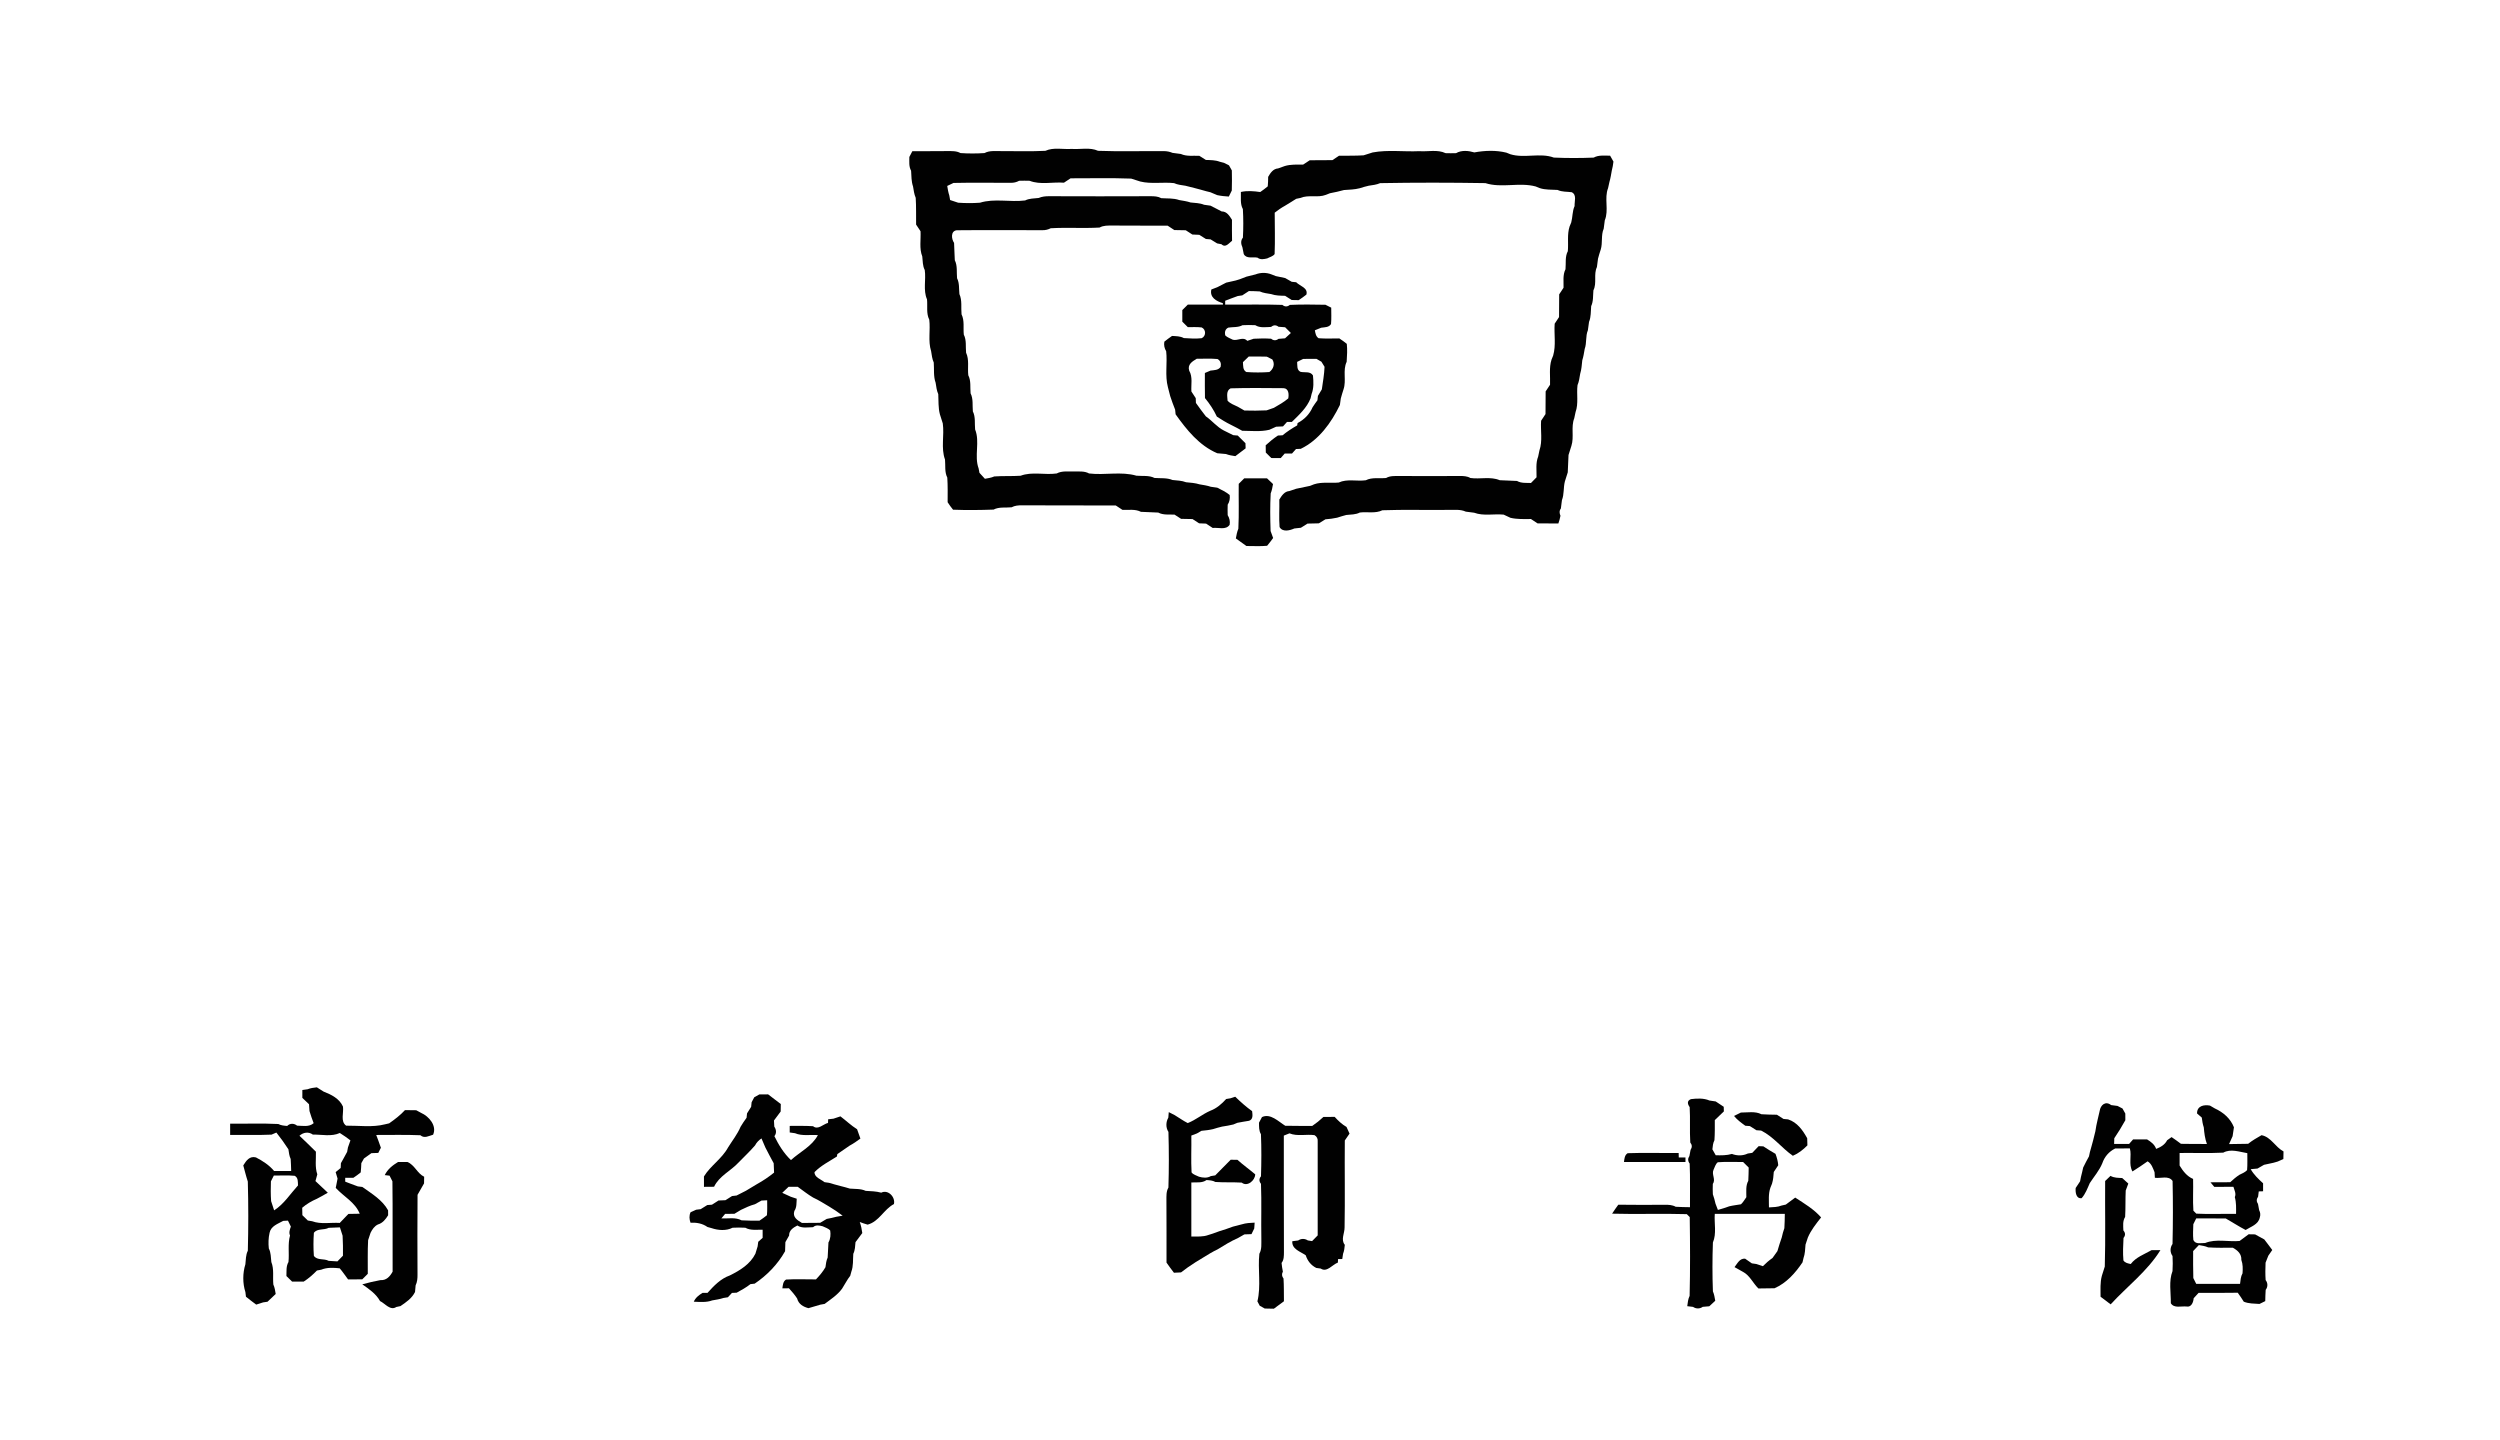 <?xml version="1.0" encoding="UTF-8" ?>
<!DOCTYPE svg PUBLIC "-//W3C//DTD SVG 1.1//EN" "http://www.w3.org/Graphics/SVG/1.1/DTD/svg11.dtd">
<svg width="1108pt" height="638pt" viewBox="0 0 1108 638" version="1.1" xmlns="http://www.w3.org/2000/svg">
<g id="#010101ff">
<path fill="#010101" opacity="1.00" d=" M 463.33 66.84 C 466.96 65.19 471.09 66.28 474.95 66.00 C 478.83 66.29 483.01 65.18 486.67 66.84 C 496.41 67.21 506.17 66.90 515.91 66.98 C 517.20 66.99 518.45 67.24 519.65 67.75 C 520.88 67.92 522.12 68.07 523.36 68.24 C 525.93 69.40 528.79 68.94 531.52 69.04 C 532.49 69.66 533.47 70.28 534.45 70.89 C 536.52 70.96 538.65 70.93 540.62 71.69 C 541.09 71.81 542.03 72.05 542.50 72.18 C 543.05 72.45 544.14 73.01 544.69 73.28 C 545.00 73.84 545.63 74.97 545.95 75.53 C 546.02 78.50 546.02 81.47 545.93 84.44 C 545.60 85.11 544.95 86.45 544.62 87.11 C 542.87 87.01 541.13 86.85 539.43 86.47 C 538.43 86.05 537.44 85.62 536.46 85.21 C 535.98 85.09 535.03 84.86 534.56 84.74 C 532.86 84.22 531.13 83.81 529.43 83.34 C 528.08 82.98 526.72 82.65 525.37 82.32 C 523.66 82.05 521.92 81.89 520.33 81.16 C 515.36 80.62 510.28 81.64 505.38 80.45 C 504.03 80.00 502.67 79.60 501.34 79.16 C 492.39 78.81 483.42 79.06 474.47 79.03 C 473.49 79.68 472.51 80.32 471.54 80.97 C 466.50 80.58 461.10 82.01 456.32 80.12 C 454.77 80.07 453.22 80.07 451.68 80.12 C 450.53 80.75 449.30 81.05 447.99 81.02 C 439.52 81.06 431.05 80.88 422.58 81.08 C 421.89 81.41 420.50 82.08 419.81 82.41 C 420.04 83.83 420.27 85.26 420.73 86.64 C 420.82 87.14 421.00 88.15 421.09 88.65 C 422.27 89.06 423.46 89.46 424.66 89.84 C 427.87 90.06 431.11 90.09 434.33 89.84 C 440.74 87.85 447.71 89.69 454.33 88.84 C 456.19 87.90 458.31 87.98 460.34 87.74 C 461.82 87.10 463.44 86.94 465.06 86.96 C 480.02 87.02 494.99 87.02 509.96 86.96 C 511.56 86.96 513.22 87.02 514.67 87.83 C 517.33 88.02 520.08 87.76 522.64 88.67 C 524.32 88.96 526.03 89.19 527.66 89.74 C 529.66 89.97 531.75 89.95 533.64 90.75 C 534.58 90.89 535.53 91.02 536.49 91.15 C 538.12 92.04 539.78 92.89 541.45 93.71 C 543.77 93.69 544.91 95.70 546.01 97.40 C 545.99 100.51 545.98 103.61 546.05 106.71 C 544.65 107.73 543.20 110.02 541.36 108.25 C 540.88 108.15 539.92 107.97 539.44 107.88 C 538.46 107.28 537.49 106.69 536.53 106.09 C 536.01 106.05 534.97 105.96 534.45 105.92 C 533.47 105.30 532.50 104.68 531.53 104.07 C 530.50 104.02 529.47 103.98 528.45 103.94 C 527.47 103.31 526.50 102.68 525.53 102.05 C 523.83 102.01 522.14 101.99 520.46 101.96 C 519.47 101.31 518.49 100.67 517.52 100.03 C 509.33 99.95 501.14 100.06 492.95 99.96 C 491.05 99.97 489.05 99.87 487.34 100.85 C 480.12 101.27 472.88 100.74 465.67 101.16 C 464.51 101.76 463.28 102.05 461.98 102.02 C 449.33 102.04 436.68 101.92 424.03 102.05 C 421.25 102.38 421.65 105.91 422.85 107.66 C 423.00 110.21 423.00 112.78 423.17 115.33 C 424.41 117.81 423.91 120.66 424.17 123.32 C 425.28 125.49 424.96 127.99 425.21 130.33 C 426.49 133.15 425.86 136.33 426.16 139.32 C 427.54 142.12 426.84 145.33 427.16 148.32 C 428.43 150.79 427.90 153.65 428.17 156.32 C 429.64 159.44 428.76 163.00 429.15 166.33 C 430.43 168.80 429.91 171.66 430.17 174.33 C 431.41 176.81 430.92 179.66 431.17 182.33 C 432.41 184.81 431.91 187.66 432.17 190.33 C 434.40 195.82 431.67 202.07 433.73 207.63 C 433.82 208.11 434.00 209.07 434.09 209.55 C 434.90 210.43 435.70 211.31 436.51 212.20 C 437.91 211.95 439.34 211.74 440.66 211.16 C 444.54 210.88 448.44 211.11 452.33 210.85 C 457.40 208.93 463.04 210.60 468.33 209.84 C 470.69 208.57 473.45 209.05 476.02 208.94 C 478.24 209.02 480.64 208.69 482.67 209.84 C 489.63 210.69 496.92 208.85 503.67 210.83 C 506.34 211.08 509.19 210.58 511.68 211.83 C 514.34 212.04 517.13 211.68 519.66 212.74 C 521.67 212.96 523.74 212.98 525.66 213.73 C 527.66 213.93 529.70 214.05 531.64 214.66 C 533.31 214.95 535.02 215.18 536.64 215.74 C 537.58 215.88 538.54 216.01 539.50 216.14 C 541.37 217.14 543.36 217.99 544.99 219.39 C 545.21 220.88 544.94 222.40 544.11 223.68 C 544.06 225.22 544.06 226.77 544.11 228.32 C 544.90 229.60 545.26 231.11 544.97 232.60 C 543.28 235.06 539.95 233.68 537.47 233.99 C 536.49 233.34 535.51 232.70 534.54 232.06 C 533.51 232.02 532.48 231.98 531.45 231.94 C 530.47 231.31 529.50 230.68 528.53 230.05 C 526.83 230.01 525.14 229.99 523.46 229.95 C 522.48 229.32 521.51 228.69 520.54 228.07 C 518.12 227.97 515.55 228.35 513.33 227.17 C 510.77 227.01 508.21 227.00 505.66 226.84 C 503.12 225.53 500.19 226.08 497.47 225.97 C 496.48 225.32 495.50 224.68 494.52 224.03 C 480.69 223.94 466.85 224.06 453.01 223.96 C 451.40 223.94 449.77 224.06 448.34 224.83 C 445.67 225.11 442.80 224.56 440.34 225.85 C 434.36 226.07 428.36 226.13 422.39 225.90 C 421.49 224.86 420.76 223.71 419.99 222.59 C 420.00 218.95 420.08 215.30 419.84 211.67 C 418.58 209.20 419.08 206.34 418.83 203.68 C 416.96 198.58 418.59 192.96 417.84 187.66 C 417.39 186.31 416.98 184.96 416.56 183.62 C 415.78 180.70 416.01 177.66 415.84 174.68 C 415.11 173.08 414.96 171.34 414.67 169.64 C 413.64 166.76 414.07 163.66 413.84 160.67 C 413.11 159.08 412.96 157.34 412.67 155.64 C 411.24 151.13 412.42 146.31 411.85 141.67 C 410.43 138.89 411.17 135.66 410.85 132.67 C 409.06 128.59 410.48 123.97 409.85 119.67 C 408.87 117.81 408.99 115.68 408.75 113.66 C 407.35 110.11 408.19 106.19 407.98 102.48 C 407.32 101.50 406.67 100.52 406.02 99.54 C 405.96 95.58 406.10 91.62 405.84 87.67 C 405.15 86.07 404.95 84.34 404.66 82.65 C 403.88 80.40 403.96 78.00 403.80 75.67 C 402.74 73.79 403.03 71.61 403.02 69.56 C 403.36 68.92 404.03 67.64 404.36 67.00 C 409.57 66.99 414.78 67.02 419.99 66.96 C 421.90 66.97 423.93 66.85 425.67 67.84 C 429.21 68.08 432.78 68.08 436.33 67.84 C 438.69 66.56 441.45 67.06 444.02 66.97 C 450.46 66.95 456.90 67.17 463.33 66.84 Z" />
<path fill="#010101" opacity="1.00" d=" M 608.38 67.56 C 615.17 66.30 622.16 67.33 629.04 67.00 C 632.89 67.30 637.07 66.15 640.68 67.88 C 642.22 67.93 643.77 67.93 645.32 67.88 C 647.79 66.46 650.80 66.78 653.43 67.55 C 658.07 66.70 663.02 66.52 667.62 67.65 C 668.06 67.83 668.95 68.18 669.39 68.36 C 675.65 70.28 682.52 67.58 688.67 69.84 C 694.55 70.10 700.45 70.09 706.33 69.85 C 708.55 68.60 711.16 69.04 713.60 68.99 C 713.97 69.64 714.71 70.96 715.08 71.61 C 714.90 72.97 714.72 74.32 714.34 75.64 C 714.04 77.32 713.79 79.01 713.30 80.64 C 713.09 81.55 712.89 82.46 712.70 83.37 C 710.90 87.96 713.14 93.10 711.24 97.65 C 711.06 98.89 710.91 100.12 710.76 101.36 C 709.49 104.29 710.38 107.60 709.44 110.62 C 708.98 111.94 708.60 113.28 708.24 114.63 C 708.08 115.87 707.92 117.12 707.75 118.36 C 706.20 121.62 707.83 125.44 706.20 128.67 C 705.98 131.01 706.24 133.48 705.21 135.67 C 704.99 138.01 705.19 140.44 704.26 142.65 C 704.07 143.88 703.91 145.12 703.75 146.36 C 702.65 149.00 703.31 151.97 702.34 154.64 C 702.03 156.32 701.81 158.03 701.27 159.66 C 701.05 161.66 700.94 163.70 700.34 165.64 C 700.03 167.34 699.86 169.08 699.16 170.67 C 698.66 174.64 699.68 178.80 698.29 182.64 C 698.08 183.55 697.89 184.46 697.71 185.37 C 696.17 189.29 697.73 193.63 696.44 197.62 C 695.99 198.96 695.58 200.31 695.17 201.66 C 695.02 204.22 694.97 206.79 694.83 209.35 C 694.39 210.69 693.99 212.05 693.55 213.39 C 692.85 216.11 693.28 219.02 692.25 221.66 C 692.07 222.89 691.92 224.12 691.78 225.36 C 691.00 226.37 691.13 227.51 691.60 228.59 C 691.38 229.75 691.07 230.89 690.67 232.00 C 687.60 232.00 684.53 232.01 681.46 231.97 C 680.48 231.32 679.49 230.67 678.52 230.03 C 675.48 230.04 672.40 230.20 669.43 229.49 C 668.41 229.03 667.41 228.56 666.42 228.08 C 662.08 227.65 657.51 228.79 653.35 227.24 C 652.10 227.07 650.87 226.92 649.64 226.76 C 647.21 225.64 644.49 226.03 641.92 225.98 C 632.17 226.12 622.41 225.79 612.67 226.15 C 609.57 227.68 605.98 226.74 602.68 227.15 C 600.81 228.12 598.67 228.02 596.65 228.24 C 595.29 228.61 593.94 229.00 592.62 229.44 C 590.91 229.83 589.16 230.02 587.43 230.16 C 586.45 230.75 585.48 231.34 584.52 231.94 C 582.83 231.98 581.15 232.02 579.48 232.06 C 578.50 232.67 577.53 233.29 576.56 233.90 C 575.58 234.00 574.61 234.11 573.65 234.22 C 571.62 235.12 568.45 235.96 567.11 233.60 C 566.78 229.54 567.09 225.46 566.99 221.40 C 568.06 219.69 569.22 217.80 571.46 217.63 C 572.45 217.28 573.45 216.95 574.46 216.62 C 576.50 216.20 578.54 215.77 580.59 215.34 C 581.03 215.16 581.93 214.82 582.38 214.64 C 585.92 213.48 589.68 214.20 593.33 213.86 C 597.07 212.12 601.36 213.42 605.33 212.85 C 608.11 211.43 611.33 212.16 614.32 211.85 C 616.06 210.83 618.10 210.98 620.04 210.96 C 629.02 211.03 638.00 211.01 646.98 210.96 C 648.57 210.96 650.24 211.00 651.67 211.85 C 655.97 212.47 660.58 211.09 664.67 212.83 C 667.22 212.99 669.78 213.00 672.34 213.16 C 674.23 214.24 676.44 213.97 678.53 214.06 C 679.34 213.21 680.16 212.37 681.00 211.54 C 681.06 208.48 680.54 205.28 681.71 202.36 C 681.89 201.45 682.08 200.53 682.28 199.62 C 683.74 195.40 682.70 190.84 683.02 186.47 C 683.66 185.49 684.31 184.50 684.97 183.52 C 685.00 180.17 684.99 176.81 685.03 173.46 C 685.67 172.48 686.32 171.50 686.98 170.52 C 687.13 166.81 686.48 162.97 687.64 159.37 C 687.82 158.93 688.17 158.05 688.35 157.61 C 689.69 153.02 688.70 148.16 689.03 143.46 C 689.67 142.48 690.31 141.50 690.97 140.53 C 691.00 137.17 690.99 133.81 691.03 130.46 C 691.66 129.48 692.31 128.51 692.96 127.53 C 693.05 124.79 692.54 121.87 693.83 119.32 C 694.09 116.66 693.55 113.79 694.86 111.33 C 695.20 107.69 694.49 103.92 695.64 100.38 C 695.82 99.94 696.18 99.05 696.37 98.60 C 697.02 96.21 696.82 93.62 697.86 91.33 C 697.74 89.26 698.95 86.36 696.59 85.19 C 694.48 84.90 692.28 85.12 690.32 84.18 C 687.66 83.99 684.93 84.22 682.38 83.36 C 681.94 83.18 681.05 82.82 680.61 82.64 C 673.35 80.68 665.47 83.47 658.33 81.16 C 642.78 80.91 627.22 80.88 611.67 81.17 C 610.07 81.87 608.32 82.06 606.62 82.31 C 605.26 82.62 603.92 83.00 602.61 83.43 C 600.34 84.02 597.98 84.07 595.66 84.22 C 593.59 84.76 591.52 85.29 589.41 85.65 C 588.96 85.82 588.07 86.18 587.62 86.36 C 584.00 87.76 579.96 86.20 576.38 87.72 C 575.90 87.82 574.94 88.02 574.46 88.12 C 572.79 89.16 571.14 90.24 569.44 91.23 C 567.85 92.10 566.37 93.15 564.95 94.26 C 564.96 100.38 565.16 106.51 564.91 112.62 C 564.10 113.67 562.72 113.93 561.62 114.53 C 560.17 114.86 558.63 115.22 557.34 114.20 C 555.30 113.75 552.40 114.86 551.23 112.59 C 551.00 111.61 550.80 110.62 550.64 109.63 C 550.00 108.22 549.77 106.61 550.86 105.33 C 551.08 101.12 551.09 96.89 550.84 92.67 C 549.56 90.34 550.06 87.61 549.96 85.08 C 552.80 84.44 555.68 84.70 558.53 85.11 C 559.66 84.29 560.83 83.52 561.87 82.59 C 562.04 81.19 562.01 79.78 562.05 78.38 C 563.05 76.64 564.25 74.80 566.47 74.64 C 567.45 74.29 568.44 73.94 569.44 73.58 C 572.06 72.79 574.82 72.96 577.53 72.96 C 578.50 72.31 579.48 71.67 580.47 71.03 C 583.82 70.99 587.17 71.00 590.52 70.97 C 591.50 70.32 592.48 69.67 593.46 69.02 C 597.09 68.99 600.71 69.07 604.34 68.84 C 605.67 68.40 607.03 68.00 608.38 67.56 Z" />
<path fill="#010101" opacity="1.00" d=" M 556.40 121.63 C 558.72 120.73 561.29 120.71 563.62 121.65 C 564.06 121.82 564.96 122.18 565.40 122.36 C 566.78 122.68 568.18 122.95 569.59 123.23 C 570.55 123.77 571.52 124.33 572.49 124.89 C 572.98 124.94 573.97 125.04 574.46 125.09 C 576.11 126.78 579.85 127.57 578.99 130.57 C 577.91 131.47 576.73 132.23 575.58 133.02 C 574.54 133.00 573.50 132.98 572.48 132.96 C 571.50 132.33 570.52 131.72 569.55 131.10 C 567.46 131.05 565.34 131.04 563.36 130.34 C 561.65 130.03 559.91 129.89 558.32 129.16 C 556.71 129.06 555.10 129.02 553.50 129.00 C 552.52 129.64 551.54 130.27 550.57 130.91 C 550.07 130.98 549.07 131.13 548.57 131.20 C 547.56 131.59 546.54 131.96 545.53 132.32 C 544.90 132.57 543.63 133.05 543.00 133.29 C 543.00 133.71 543.00 134.57 543.00 135.00 C 551.44 135.08 559.89 134.83 568.34 135.13 C 569.44 136.03 570.54 136.03 571.66 135.13 C 576.91 134.88 582.18 134.98 587.44 135.07 C 588.08 135.39 589.36 136.03 590.00 136.35 C 590.00 138.77 590.14 141.20 589.91 143.62 C 588.95 145.17 587.09 145.00 585.54 145.25 C 584.84 145.53 583.45 146.10 582.75 146.38 C 582.99 147.67 583.17 149.11 584.40 149.90 C 587.45 150.16 590.52 149.98 593.59 149.99 C 594.71 150.76 595.86 151.50 596.90 152.39 C 597.19 155.03 597.01 157.70 596.84 160.35 C 595.00 164.19 596.82 168.63 595.43 172.62 C 594.99 173.94 594.60 175.28 594.24 176.62 C 594.10 177.58 593.97 178.53 593.84 179.49 C 590.04 187.34 584.54 195.05 576.49 198.92 C 575.96 198.94 574.91 198.99 574.38 199.01 C 573.94 199.51 573.06 200.51 572.62 201.00 C 571.53 201.00 570.46 201.00 569.39 201.00 C 568.95 201.50 568.07 202.50 567.63 203.01 C 566.22 203.00 564.83 203.00 563.44 203.00 C 562.62 202.18 561.81 201.37 561.00 200.56 C 560.98 199.49 560.97 198.41 560.96 197.34 C 562.66 195.77 564.45 194.30 566.39 193.02 C 566.90 192.99 567.92 192.94 568.43 192.92 C 570.44 191.26 572.64 189.83 574.91 188.54 C 574.96 188.28 575.05 187.76 575.09 187.50 C 578.02 185.98 580.41 183.55 581.73 180.51 C 582.41 179.45 583.13 178.43 583.89 177.41 C 583.94 176.93 584.04 175.95 584.10 175.46 C 584.68 174.50 585.26 173.54 585.84 172.57 C 586.31 169.24 586.91 165.93 587.04 162.57 C 586.69 162.01 586.01 160.88 585.66 160.32 C 585.11 160.00 584.01 159.36 583.46 159.04 C 581.49 159.02 579.53 159.03 577.58 159.07 C 576.91 159.40 575.56 160.06 574.89 160.39 C 575.05 161.97 574.62 163.98 576.40 164.80 C 578.27 165.23 580.71 164.44 581.90 166.39 C 582.17 169.13 582.32 172.01 581.30 174.62 C 581.19 175.10 580.96 176.04 580.85 176.52 C 579.17 180.79 575.74 183.86 572.55 187.00 C 572.02 187.00 570.94 187.00 570.40 187.00 C 569.96 187.49 569.07 188.48 568.63 188.98 C 567.60 189.02 566.59 189.07 565.58 189.12 C 564.57 189.57 563.57 190.03 562.57 190.48 C 558.63 191.42 554.55 190.95 550.55 190.92 C 548.90 189.99 547.22 189.12 545.54 188.28 C 543.37 187.22 541.34 185.95 539.32 184.65 C 537.94 181.68 536.12 178.94 534.04 176.42 C 533.97 172.72 533.99 169.01 534.00 165.31 C 534.63 165.04 535.89 164.51 536.51 164.24 C 538.12 164.02 539.97 164.13 540.99 162.58 C 541.30 161.16 540.94 159.82 539.59 159.12 C 536.53 158.82 533.47 159.04 530.41 159.00 C 528.36 160.20 526.19 161.56 527.06 164.30 C 528.69 167.09 527.82 170.45 528.03 173.52 C 528.67 174.49 529.30 175.47 529.95 176.45 C 529.97 176.98 530.01 178.05 530.03 178.58 C 531.42 180.62 532.94 182.56 534.43 184.53 C 537.23 186.44 539.32 189.25 542.39 190.79 C 543.79 191.44 545.18 192.13 546.56 192.86 C 547.06 192.90 548.07 192.99 548.58 193.04 C 549.70 194.18 550.84 195.31 551.99 196.43 C 552.01 197.00 552.05 198.14 552.06 198.71 C 550.55 199.87 549.01 201.01 547.50 202.17 C 546.09 201.95 544.67 201.74 543.34 201.22 C 542.05 201.08 540.77 200.98 539.49 200.88 C 531.46 197.45 525.96 190.54 521.03 183.63 C 520.98 183.12 520.87 182.09 520.82 181.57 C 520.42 180.56 520.03 179.55 519.66 178.53 C 519.30 177.54 518.96 176.54 518.63 175.54 C 518.27 174.23 517.95 172.91 517.62 171.61 C 516.24 166.41 517.44 160.96 516.85 155.67 C 516.07 154.39 515.75 152.89 516.04 151.42 C 517.11 150.51 518.29 149.72 519.44 148.89 C 521.21 149.00 523.05 148.95 524.67 149.84 C 527.29 150.01 529.95 150.19 532.58 149.89 C 534.59 148.98 534.59 146.02 532.58 145.12 C 530.54 144.88 528.48 144.99 526.44 144.99 C 525.62 144.18 524.81 143.37 524.00 142.56 C 523.99 140.85 523.99 139.14 524.00 137.43 C 524.81 136.62 525.62 135.81 526.44 135.00 C 531.63 135.00 536.82 135.00 542.02 135.00 L 541.96 134.36 C 539.09 133.50 536.04 131.82 536.87 128.30 C 537.51 128.06 538.81 127.56 539.46 127.31 C 540.78 126.62 542.12 125.94 543.46 125.26 C 544.83 124.96 546.22 124.66 547.60 124.33 C 548.06 124.19 548.98 123.91 549.44 123.77 C 550.44 123.37 551.44 122.99 552.45 122.61 C 553.75 122.26 555.07 121.96 556.40 121.63 M 550.68 144.13 C 548.75 145.19 546.50 144.87 544.42 145.19 C 542.98 145.82 542.72 147.20 543.00 148.61 C 543.91 149.58 545.25 149.94 546.40 150.57 C 548.60 151.16 550.94 149.03 552.80 151.07 C 553.74 150.75 554.68 150.44 555.63 150.13 C 558.20 149.99 560.77 149.94 563.35 150.12 C 564.43 151.00 565.52 151.02 566.64 150.18 C 567.59 150.09 568.55 150.01 569.53 149.94 C 570.38 149.15 571.25 148.36 572.12 147.58 C 571.26 146.74 570.41 145.89 569.57 145.04 C 568.58 144.97 567.61 144.90 566.64 144.82 C 565.53 143.96 564.43 143.99 563.35 144.89 C 561.00 144.96 558.44 145.45 556.33 144.12 C 554.44 144.03 552.55 144.03 550.68 144.13 M 553.46 158.00 C 552.60 158.84 551.74 159.67 550.87 160.51 C 551.01 162.09 550.73 163.98 552.39 164.88 C 555.77 165.14 559.19 165.13 562.58 164.89 C 564.42 163.50 565.16 161.30 563.89 159.30 C 563.27 158.99 562.05 158.38 561.44 158.07 C 558.77 158.00 556.12 157.99 553.46 158.00 M 545.41 172.11 C 543.31 173.18 543.97 175.68 544.06 177.59 C 545.27 178.92 547.02 179.49 548.60 180.27 C 549.57 180.81 550.55 181.37 551.52 181.94 C 554.80 182.04 558.09 182.03 561.37 181.87 C 562.43 181.47 563.50 181.10 564.58 180.75 C 566.77 179.48 569.02 178.24 570.95 176.58 C 571.30 174.85 571.20 172.21 568.94 172.04 C 561.10 172.00 553.24 171.86 545.41 172.11 Z" />
<path fill="#010101" opacity="1.00" d=" M 551.44 212.00 C 554.80 212.00 558.17 212.00 561.54 212.00 C 562.41 212.85 563.30 213.69 564.20 214.53 C 563.95 215.93 563.72 217.35 563.17 218.68 C 562.87 224.23 562.94 229.80 563.13 235.36 C 563.49 236.39 563.87 237.41 564.25 238.44 C 563.37 239.60 562.56 240.81 561.58 241.89 C 558.53 242.19 555.46 241.97 552.41 241.99 C 550.83 240.89 549.27 239.77 547.73 238.63 C 548.00 237.17 548.25 235.70 548.84 234.33 C 549.18 227.70 548.91 221.07 549.00 214.44 C 549.81 213.62 550.62 212.81 551.44 212.00 Z" />
<path fill="#010101" opacity="1.00" d=" M 136.35 482.75 C 137.65 482.23 139.04 482.06 140.43 481.90 C 141.40 482.53 142.39 483.16 143.39 483.78 C 146.84 485.14 150.40 486.84 152.00 490.43 C 152.41 493.20 150.78 496.96 153.40 498.89 C 159.11 498.83 165.04 499.73 170.62 498.30 C 171.08 498.19 172.01 497.98 172.47 497.87 C 174.97 496.11 177.42 494.26 179.49 492.00 C 181.15 492.00 182.81 492.02 184.47 492.06 C 185.01 492.35 186.09 492.93 186.63 493.23 C 190.13 494.75 193.72 498.96 191.95 502.90 C 190.11 503.42 188.06 504.70 186.33 503.14 C 179.81 502.86 173.27 503.04 166.74 503.02 C 166.97 503.64 167.45 504.89 167.68 505.51 C 168.04 506.56 168.41 507.62 168.81 508.68 C 168.52 509.25 167.94 510.40 167.65 510.97 C 166.63 511.00 165.62 511.04 164.61 511.08 C 163.52 511.87 162.43 512.67 161.31 513.44 C 161.02 513.95 160.43 514.99 160.14 515.51 C 160.06 516.87 160.05 518.25 159.87 519.61 C 158.85 520.50 157.71 521.23 156.60 522.01 C 155.40 522.00 154.20 522.00 153.00 522.01 C 153.00 522.43 153.00 523.29 153.00 523.71 C 153.63 523.95 154.90 524.44 155.53 524.68 C 156.55 525.04 157.56 525.42 158.58 525.81 C 159.08 525.87 160.10 526.00 160.60 526.06 C 164.77 529.06 169.44 531.77 172.00 536.42 C 172.00 536.96 172.01 538.06 172.02 538.60 C 170.93 540.39 169.59 542.08 167.49 542.69 C 165.92 543.44 164.97 544.88 164.22 546.40 C 163.87 547.48 163.52 548.56 163.15 549.64 C 162.88 554.61 163.04 559.58 163.00 564.56 C 162.18 565.36 161.37 566.18 160.56 567.00 C 158.46 567.00 156.37 567.01 154.27 567.04 C 153.02 565.40 151.91 563.67 150.56 562.12 C 147.83 561.82 144.95 561.67 142.36 562.73 C 141.89 562.82 140.95 563.00 140.47 563.09 C 138.69 564.92 136.76 566.62 134.60 568.01 C 132.88 568.00 131.16 567.99 129.45 568.00 C 128.62 567.17 127.78 566.35 126.94 565.54 C 127.03 563.45 126.74 561.22 127.85 559.33 C 128.26 555.42 127.47 551.40 128.54 547.57 C 127.92 546.22 128.48 544.90 128.91 543.62 C 128.59 542.96 127.95 541.64 127.62 540.98 C 127.10 541.01 126.05 541.06 125.53 541.09 C 123.14 542.43 120.08 543.34 119.47 546.40 C 118.96 548.67 118.89 551.01 119.14 553.33 C 120.12 555.18 120.01 557.31 120.26 559.34 C 121.54 562.51 120.81 566.00 121.15 569.32 C 121.77 570.63 121.95 572.07 122.19 573.49 C 120.95 574.61 119.75 575.76 118.56 576.93 C 118.07 577.00 117.09 577.15 116.61 577.22 C 115.59 577.56 114.57 577.88 113.55 578.20 C 112.01 577.06 110.49 575.91 109.01 574.71 C 108.95 574.20 108.82 573.17 108.76 572.65 C 107.50 568.74 107.54 564.25 108.75 560.34 C 108.99 558.31 108.89 556.19 109.84 554.32 C 110.10 544.11 110.11 533.88 109.83 523.67 C 109.38 522.32 109.01 520.94 108.64 519.58 C 108.35 518.56 108.07 517.54 107.82 516.52 C 109.11 514.41 110.60 512.23 113.43 512.96 C 116.42 514.53 119.31 516.35 121.48 518.99 C 124.00 519.00 126.52 519.00 129.05 519.00 C 129.00 517.21 128.95 515.43 128.83 513.67 C 128.20 512.31 128.03 510.82 127.82 509.37 C 126.18 506.81 124.38 504.34 122.49 501.95 C 121.96 502.18 120.88 502.64 120.34 502.87 C 114.23 503.15 108.11 502.93 102.00 503.00 C 102.00 501.33 102.00 499.66 102.00 498.00 C 109.11 498.09 116.23 497.80 123.34 498.16 C 124.56 498.80 125.93 498.91 127.28 499.02 C 128.55 497.75 130.31 497.81 131.66 498.88 C 134.14 498.93 136.95 499.60 139.01 497.79 C 138.31 496.02 137.72 494.22 137.16 492.40 C 137.09 491.39 137.03 490.39 136.96 489.40 C 135.97 488.46 134.98 487.52 134.00 486.59 C 134.00 485.42 134.00 484.25 134.00 483.09 C 134.59 483.01 135.76 482.84 136.35 482.75 M 132.72 503.37 C 135.19 505.68 137.59 508.06 140.01 510.43 C 140.11 513.77 139.52 517.24 140.63 520.47 C 140.34 521.46 140.07 522.45 139.81 523.45 C 141.64 525.16 143.45 526.89 145.28 528.61 C 143.70 529.55 142.10 530.45 140.46 531.29 C 138.11 532.31 135.88 533.59 133.94 535.28 C 133.96 536.37 133.99 537.46 134.01 538.57 C 134.82 539.35 135.62 540.13 136.43 540.93 C 136.91 541.01 137.88 541.18 138.37 541.26 C 142.26 542.71 146.52 541.74 150.58 542.00 C 151.85 540.66 153.13 539.34 154.41 538.01 C 156.08 537.98 157.75 537.95 159.43 537.92 C 157.40 532.82 152.34 530.35 148.80 526.48 C 149.07 525.09 149.33 523.72 149.61 522.35 C 149.32 521.39 149.03 520.43 148.76 519.48 C 149.32 519.02 150.43 518.11 150.99 517.65 C 151.01 517.12 151.06 516.05 151.09 515.51 C 151.38 514.99 151.97 513.95 152.26 513.43 C 152.79 512.45 153.32 511.48 153.85 510.51 C 153.94 510.02 154.12 509.05 154.21 508.56 C 154.60 507.52 154.97 506.47 155.31 505.42 C 153.79 504.25 152.24 503.15 150.61 502.14 C 146.90 503.86 142.61 502.78 138.66 502.85 C 136.76 501.47 134.39 501.84 132.72 503.37 M 121.36 521.01 C 121.04 521.65 120.40 522.93 120.07 523.57 C 119.97 526.49 119.95 529.42 120.16 532.34 C 120.61 533.70 121.06 535.06 121.50 536.43 C 125.89 533.62 128.63 529.15 132.07 525.39 C 131.98 523.82 132.24 521.98 130.60 521.11 C 127.52 520.83 124.43 521.03 121.36 521.01 M 145.68 544.17 C 143.59 545.31 140.66 544.31 139.11 546.39 C 138.87 549.78 138.86 553.20 139.11 556.60 C 140.62 558.72 143.59 557.67 145.67 558.81 C 146.96 558.90 148.25 558.97 149.54 559.05 C 150.35 558.20 151.17 557.36 152.00 556.53 C 152.02 553.57 152.03 550.61 151.84 547.66 C 151.45 546.42 151.05 545.19 150.65 543.97 C 148.99 544.00 147.33 544.06 145.68 544.17 Z" />
<path fill="#010101" opacity="1.00" d=" M 336.54 485.05 C 337.83 485.03 339.13 485.02 340.43 485.02 C 342.27 486.48 344.19 487.85 346.05 489.30 C 346.02 490.39 346.01 491.50 346.00 492.61 C 345.03 493.96 344.04 495.30 343.02 496.61 C 343.06 497.51 343.11 498.41 343.17 499.33 C 344.05 500.61 344.27 502.26 343.21 503.54 C 345.10 507.42 347.39 511.16 350.55 514.15 C 354.55 510.49 359.89 508.03 362.49 503.08 C 359.12 502.81 355.55 503.60 352.35 502.24 C 351.76 502.16 350.59 501.99 350.00 501.91 C 350.00 501.18 350.00 499.73 350.00 499.00 C 353.44 498.99 356.89 498.93 360.34 499.13 C 362.55 500.93 364.81 498.23 366.98 497.67 C 366.99 497.27 367.01 496.47 367.03 496.07 C 367.62 496.00 368.80 495.87 369.39 495.80 C 370.41 495.44 371.44 495.10 372.48 494.77 C 374.96 496.64 377.21 498.83 379.86 500.48 C 380.36 501.84 380.86 503.22 381.33 504.62 C 379.80 505.76 378.22 506.85 376.53 507.76 C 374.69 508.96 372.95 510.31 371.10 511.50 C 371.05 511.76 370.96 512.30 370.92 512.56 C 367.53 514.73 363.84 516.57 361.00 519.48 C 360.89 521.81 363.87 522.66 365.41 523.93 C 365.92 524.01 366.92 524.15 367.43 524.23 C 369.11 524.77 370.85 525.18 372.56 525.66 C 373.93 526.00 375.31 526.36 376.67 526.79 C 379.00 527.00 381.48 526.76 383.67 527.79 C 385.98 527.92 388.32 527.97 390.57 528.59 C 393.61 527.06 396.92 530.54 396.19 533.64 C 391.66 536.02 389.68 541.36 384.53 542.76 C 383.34 542.42 382.18 542.03 381.04 541.59 C 381.60 543.17 381.96 544.82 382.17 546.49 C 381.14 547.82 380.16 549.18 379.16 550.52 C 379.00 552.26 378.98 554.07 378.18 555.68 C 377.97 558.33 378.27 561.09 377.31 563.63 C 377.18 564.08 376.94 564.98 376.82 565.43 C 375.41 567.21 374.44 569.26 373.20 571.15 C 371.16 573.94 368.21 575.84 365.48 577.89 C 365.01 577.97 364.06 578.15 363.58 578.23 C 361.83 578.79 360.05 579.22 358.30 579.78 C 355.98 579.17 353.91 577.97 353.29 575.49 C 352.24 573.86 350.96 572.40 349.66 570.97 C 348.93 570.97 347.47 570.99 346.74 570.99 C 346.97 569.57 347.00 567.95 348.38 567.10 C 352.79 566.81 357.22 567.06 361.64 567.03 C 363.21 565.37 364.70 563.63 365.84 561.64 C 366.03 560.17 366.21 558.69 366.82 557.33 C 366.97 555.10 367.02 552.87 367.17 550.66 C 368.10 549.06 368.21 547.16 367.95 545.38 C 367.08 544.36 365.73 544.06 364.60 543.48 C 363.14 543.13 361.60 542.74 360.35 543.89 C 358.02 543.92 355.46 544.50 353.39 543.14 C 351.57 544.08 349.67 545.28 349.73 547.60 C 349.19 548.57 348.64 549.54 348.08 550.51 C 348.03 551.84 347.98 553.19 347.95 554.54 C 344.69 560.35 339.97 565.19 334.48 568.91 C 334.01 568.96 333.06 569.07 332.59 569.13 C 330.71 570.62 328.60 571.77 326.50 572.92 C 325.98 572.95 324.92 572.99 324.40 573.02 C 323.95 573.50 323.07 574.46 322.62 574.94 C 322.13 575.02 321.14 575.18 320.65 575.26 C 319.02 575.81 317.32 576.04 315.64 576.34 C 313.03 577.32 310.20 577.01 307.48 576.92 C 308.25 575.12 309.78 573.96 311.40 572.99 C 311.94 572.99 313.03 573.00 313.57 573.00 C 316.39 569.87 319.37 566.72 323.45 565.28 C 327.93 563.07 332.52 560.27 334.80 555.62 C 335.10 554.53 335.42 553.46 335.78 552.40 C 335.85 551.89 335.98 550.87 336.05 550.36 C 336.54 549.93 337.51 549.05 338.00 548.61 C 338.00 547.41 338.00 546.22 338.00 545.03 C 335.44 544.93 332.67 545.46 330.33 544.13 C 328.44 544.03 326.55 544.03 324.68 544.13 C 321.82 545.58 318.33 545.31 315.37 544.31 C 314.91 544.18 314.00 543.92 313.54 543.80 C 311.32 542.23 308.70 541.76 306.04 541.92 C 305.49 540.37 305.36 538.78 306.06 537.27 C 306.68 536.99 307.91 536.43 308.53 536.15 C 309.03 536.09 310.04 535.96 310.54 535.90 C 311.51 535.29 312.48 534.68 313.46 534.08 C 313.98 534.04 315.02 533.96 315.54 533.92 C 316.51 533.30 317.48 532.68 318.46 532.06 C 319.48 532.01 320.50 531.97 321.53 531.93 C 322.50 531.31 323.47 530.70 324.44 530.09 C 324.95 530.03 325.96 529.91 326.46 529.85 C 327.82 529.12 329.20 528.42 330.58 527.75 C 332.26 526.78 333.89 525.73 335.56 524.76 C 338.21 523.30 340.72 521.60 343.07 519.70 C 343.01 518.31 342.95 516.92 342.90 515.54 C 341.61 513.24 340.43 510.90 339.21 508.57 C 338.64 507.22 338.05 505.88 337.49 504.55 C 336.29 505.33 335.30 506.36 334.64 507.64 C 332.34 510.32 329.73 512.73 327.28 515.27 C 323.83 519.00 318.75 521.18 316.48 525.97 C 314.98 525.98 313.49 525.99 312.00 526.01 C 311.99 524.47 311.99 522.93 311.99 521.40 C 314.94 516.59 319.99 513.53 322.69 508.53 C 324.58 505.50 326.84 502.68 328.23 499.37 C 329.05 498.00 329.93 496.68 330.88 495.40 C 330.93 494.91 331.04 493.94 331.09 493.45 C 331.69 492.47 332.30 491.50 332.91 490.54 C 332.96 490.03 333.07 489.02 333.12 488.51 C 333.42 487.96 334.00 486.86 334.29 486.31 C 334.85 485.99 335.98 485.37 336.54 485.05 M 349.49 526.00 C 348.55 526.88 347.62 527.77 346.69 528.66 C 347.93 529.25 349.19 529.84 350.47 530.40 C 351.13 530.62 352.45 531.05 353.11 531.27 C 352.96 533.10 353.18 535.09 352.06 536.70 C 351.17 539.45 353.38 540.80 355.42 542.01 C 358.11 541.99 360.80 541.99 363.49 541.95 C 364.45 541.36 365.42 540.78 366.41 540.22 C 367.82 539.95 369.24 539.69 370.62 539.28 C 371.33 539.15 372.75 538.91 373.46 538.79 C 371.53 537.32 369.52 535.96 367.44 534.72 C 365.11 533.37 362.85 531.88 360.39 530.77 C 357.99 529.36 355.83 527.61 353.57 526.00 C 352.20 525.99 350.84 525.99 349.49 526.00 M 337.51 532.09 C 336.54 532.63 335.57 533.17 334.59 533.71 C 332.43 534.30 330.40 535.24 328.40 536.21 C 327.43 536.78 326.47 537.36 325.51 537.95 C 324.12 537.96 322.74 537.98 321.37 538.00 C 320.95 538.50 320.12 539.51 319.70 540.01 C 322.67 540.14 325.91 539.39 328.67 540.85 C 331.30 541.01 333.94 541.01 336.58 541.01 C 337.70 540.23 338.86 539.49 339.90 538.60 C 340.12 536.39 340.00 534.17 340.01 531.96 C 339.38 532.00 338.14 532.06 337.51 532.09 Z" />
<path fill="#010101" opacity="1.00" d=" M 545.35 486.76 C 545.87 486.58 546.92 486.24 547.45 486.07 C 549.81 488.35 552.25 490.55 554.94 492.46 C 555.12 494.01 555.49 496.09 553.59 496.73 C 551.86 497.06 550.11 497.25 548.40 497.63 C 547.95 497.81 547.06 498.18 546.62 498.37 C 544.96 498.77 543.29 499.06 541.62 499.31 C 540.26 499.63 538.93 500.01 537.61 500.43 C 535.92 500.83 534.20 501.01 532.48 501.18 C 531.98 501.47 530.97 502.05 530.46 502.35 C 529.85 502.58 528.62 503.05 528.00 503.28 C 528.10 508.72 527.80 514.17 528.10 519.61 C 528.89 520.67 530.27 520.93 531.40 521.52 C 533.13 522.01 535.00 522.22 536.63 521.25 C 537.12 521.17 538.10 521.01 538.59 520.93 C 540.88 518.62 543.18 516.32 545.44 513.99 C 546.44 514.00 547.44 514.02 548.45 514.04 C 550.96 516.32 553.73 518.27 556.31 520.46 C 556.27 523.19 552.79 526.14 550.34 524.13 C 546.44 523.90 542.54 524.12 538.66 523.85 C 537.44 523.16 536.06 523.09 534.72 523.00 C 532.75 524.43 530.25 523.92 528.00 524.07 C 528.00 532.05 528.00 540.04 528.00 548.02 C 530.54 548.00 533.17 548.25 535.60 547.33 C 536.06 547.19 536.98 546.90 537.44 546.75 C 538.44 546.37 539.45 546.01 540.46 545.66 C 541.46 545.32 542.46 545.00 543.48 544.70 C 544.46 544.33 545.45 543.97 546.45 543.64 C 547.76 543.27 549.07 542.95 550.39 542.62 C 552.23 542.05 554.15 541.95 556.06 541.87 C 556.01 542.51 555.93 543.81 555.88 544.46 C 555.58 545.09 554.97 546.34 554.66 546.97 C 553.60 547.00 552.55 547.03 551.51 547.08 C 550.54 547.63 549.57 548.19 548.60 548.74 C 545.43 550.11 542.52 551.95 539.59 553.74 C 537.45 554.75 535.44 555.99 533.44 557.23 C 531.07 558.60 528.77 560.09 526.51 561.64 C 525.47 562.37 524.44 563.14 523.43 563.93 C 522.38 563.97 521.33 564.02 520.29 564.08 C 519.15 562.61 518.06 561.11 517.00 559.59 C 516.98 550.40 517.04 541.21 516.96 532.03 C 516.97 530.09 516.83 528.06 517.84 526.33 C 518.10 518.11 518.09 509.88 517.85 501.66 C 516.62 499.74 516.69 497.29 517.80 495.34 C 517.85 494.73 517.95 493.50 518.00 492.89 C 518.86 493.33 519.73 493.78 520.61 494.22 C 522.55 495.38 524.38 496.73 526.41 497.75 C 529.98 496.35 532.93 493.79 536.44 492.27 C 539.24 491.23 541.47 489.25 543.44 487.08 C 543.92 487.00 544.87 486.84 545.35 486.76 Z" />
<path fill="#010101" opacity="1.00" d=" M 749.43 487.13 C 752.15 486.81 755.06 486.64 757.64 487.75 C 758.55 487.88 759.47 488.02 760.40 488.16 C 761.58 488.94 762.76 489.73 763.95 490.52 C 763.97 491.03 764.00 492.06 764.02 492.57 C 762.67 493.85 761.33 495.14 760.00 496.43 C 760.01 499.40 760.05 502.37 759.84 505.34 C 759.19 506.59 759.08 508.00 758.93 509.38 C 759.30 510.03 760.04 511.35 760.41 512.01 C 762.81 512.06 765.25 512.11 767.59 511.42 C 769.85 512.30 772.42 512.30 774.63 511.24 C 775.12 511.17 776.10 511.02 776.60 510.94 C 777.53 509.95 778.48 508.96 779.43 507.98 C 779.95 508.00 780.99 508.04 781.51 508.06 C 783.28 509.20 785.05 510.36 786.90 511.38 C 787.52 513.01 787.97 514.69 788.12 516.44 C 787.44 517.42 786.78 518.40 786.14 519.41 C 786.01 521.15 785.89 522.93 785.35 524.62 C 785.18 525.06 784.82 525.95 784.64 526.39 C 783.66 529.20 784.01 532.20 784.00 535.12 C 785.88 535.01 787.83 535.01 789.62 534.29 C 790.08 534.19 791.01 533.97 791.47 533.87 C 792.83 532.81 794.23 531.79 795.64 530.77 C 799.67 533.41 803.91 535.88 807.11 539.56 C 804.92 542.37 802.64 545.15 801.25 548.46 C 800.91 549.51 800.57 550.56 800.21 551.60 C 800.05 553.62 800.00 555.70 799.30 557.63 C 799.19 558.09 798.98 559.02 798.87 559.48 C 795.69 564.19 791.79 568.62 786.48 570.95 C 784.09 570.98 781.71 571.00 779.33 571.05 C 776.90 568.71 775.56 565.30 772.49 563.69 C 771.21 563.01 769.96 562.31 768.74 561.59 C 770.00 559.99 771.01 557.65 773.42 557.84 C 774.41 558.54 775.41 559.23 776.42 559.92 C 776.92 559.99 777.92 560.14 778.43 560.21 C 779.37 560.55 780.33 560.87 781.32 561.17 C 782.63 559.84 784.04 558.60 785.58 557.54 C 786.29 556.51 787.01 555.50 787.75 554.49 C 788.04 553.48 788.34 552.47 788.66 551.47 C 788.98 550.45 789.32 549.45 789.67 548.45 C 789.99 547.05 790.33 545.67 790.83 544.33 C 790.97 542.22 791.00 540.11 791.03 538.00 C 780.68 538.00 770.34 538.00 759.99 538.00 C 759.68 542.20 760.86 546.69 759.16 550.67 C 758.90 557.88 758.89 565.11 759.16 572.33 C 759.73 573.64 759.95 575.07 760.20 576.49 C 759.30 577.30 758.42 578.11 757.55 578.94 C 756.58 579.01 755.61 579.09 754.66 579.19 C 753.32 580.14 751.68 580.12 750.35 579.21 C 749.71 579.13 748.43 578.98 747.79 578.90 C 748.00 577.34 748.14 575.76 748.84 574.33 C 749.12 562.70 749.06 551.04 748.89 539.41 C 748.57 539.08 747.91 538.43 747.59 538.11 C 736.56 537.77 725.51 538.22 714.48 537.90 C 715.35 536.55 716.28 535.23 717.23 533.93 C 724.13 534.06 731.04 533.98 737.94 533.96 C 739.55 533.94 741.22 534.02 742.67 534.84 C 744.77 534.97 746.88 535.00 749.00 535.03 C 748.93 528.57 749.15 522.12 748.86 515.67 C 748.02 514.59 747.98 513.48 748.74 512.36 C 748.90 511.44 749.07 510.53 749.26 509.63 C 750.01 508.50 749.97 507.40 749.13 506.35 C 748.81 501.12 749.18 495.89 748.86 490.67 C 747.86 489.26 747.60 487.86 749.43 487.13 M 761.33 515.11 C 760.28 515.92 760.02 517.26 759.46 518.39 C 758.44 520.49 760.56 522.71 759.12 524.68 C 759.06 526.22 759.06 527.77 759.14 529.32 C 759.65 530.65 759.97 532.06 760.31 533.46 C 760.57 534.16 761.11 535.54 761.37 536.24 C 762.44 535.94 763.51 535.62 764.57 535.28 C 765.03 535.12 765.94 534.80 766.39 534.64 C 768.10 534.22 769.86 534.05 771.60 533.74 C 772.58 532.84 773.21 531.65 773.98 530.60 C 774.02 528.16 773.61 525.56 774.84 523.33 C 774.95 521.37 774.99 519.41 775.02 517.46 C 774.19 516.64 773.36 515.82 772.55 515.00 C 768.81 515.06 765.06 514.81 761.33 515.11 Z" />
<path fill="#010101" opacity="1.00" d=" M 930.56 492.41 C 930.95 489.74 933.14 487.81 935.65 489.77 C 936.58 489.89 937.53 490.02 938.49 490.15 C 939.04 490.43 940.14 491.00 940.69 491.29 C 941.01 491.85 941.63 492.97 941.94 493.53 C 941.93 494.51 941.94 495.49 941.95 496.48 C 940.44 499.22 938.81 501.89 937.05 504.48 C 937.04 505.11 937.00 506.37 936.98 507.00 C 939.19 506.99 941.39 506.99 943.61 507.00 C 944.06 506.50 944.94 505.50 945.38 504.99 C 947.44 504.99 949.51 505.00 951.59 504.99 C 953.28 506.02 954.93 507.22 955.60 509.19 C 957.59 508.43 959.47 507.34 960.47 505.36 C 960.96 505.01 961.95 504.31 962.44 503.96 C 963.84 504.92 965.24 505.89 966.60 506.94 C 970.43 507.03 974.26 506.99 978.10 507.01 C 977.23 504.64 976.92 502.14 976.72 499.65 C 976.23 498.24 976.02 496.77 975.83 495.31 C 975.30 494.86 974.25 493.94 973.73 493.49 C 973.67 490.15 976.75 489.48 979.46 490.00 C 979.99 490.31 981.05 490.93 981.58 491.24 C 985.36 492.97 988.51 495.67 990.08 499.61 C 989.87 500.92 989.68 502.24 989.49 503.56 C 988.97 504.73 988.44 505.89 987.92 507.06 C 990.73 507.01 993.55 506.99 996.38 506.93 C 998.22 505.46 1000.27 504.27 1002.32 503.11 C 1006.58 503.96 1008.36 508.37 1012.05 510.31 C 1012.02 511.43 1012.00 512.56 1011.99 513.69 C 1011.36 513.97 1010.10 514.52 1009.47 514.80 C 1009.01 514.93 1008.08 515.20 1007.62 515.33 C 1006.22 515.67 1004.81 515.95 1003.42 516.24 C 1002.44 516.78 1001.47 517.33 1000.52 517.90 C 999.77 517.97 998.26 518.11 997.51 518.18 C 998.90 520.62 1000.93 522.56 1003.00 524.43 C 1002.99 525.60 1002.99 526.78 1003.00 527.97 C 1002.52 527.99 1001.56 528.02 1001.08 528.03 C 1001.00 528.61 1000.86 529.78 1000.79 530.36 C 1000.02 531.44 1000.01 532.53 1000.75 533.62 C 1000.90 534.53 1001.07 535.44 1001.26 536.35 C 1001.81 537.40 1001.90 538.49 1001.54 539.62 C 1000.86 542.74 997.63 543.62 995.26 545.13 C 992.25 543.56 989.41 541.71 986.48 540.04 C 982.10 539.98 977.73 540.00 973.36 540.00 C 973.04 540.64 972.40 541.93 972.08 542.57 C 972.01 544.90 971.84 547.25 972.10 549.58 C 973.12 551.65 975.47 550.86 977.32 550.90 C 982.10 548.94 987.54 550.46 992.59 550.00 C 993.93 549.03 995.27 548.05 996.59 547.03 C 997.52 547.04 998.48 547.05 999.45 547.08 C 1000.79 547.83 1002.16 548.57 1003.54 549.32 C 1004.70 550.88 1005.93 552.40 1007.07 554.00 C 1006.50 554.85 1005.91 555.69 1005.32 556.53 C 1004.92 557.56 1004.52 558.59 1004.10 559.61 C 1003.99 562.18 1003.95 564.75 1004.13 567.33 C 1005.15 568.64 1005.16 570.34 1004.15 571.67 C 1004.04 573.32 1003.99 574.98 1003.96 576.65 C 1003.32 576.97 1002.05 577.60 1001.41 577.91 C 999.06 577.74 996.66 577.82 994.44 576.91 C 993.62 575.53 992.69 574.23 991.76 572.94 C 985.98 573.06 980.19 572.98 974.41 573.00 C 973.67 573.78 972.94 574.58 972.23 575.39 C 972.10 577.15 971.22 579.51 969.01 579.04 C 966.70 578.80 963.58 579.96 962.11 577.60 C 962.18 572.88 961.13 567.82 962.86 563.33 C 963.00 561.11 962.99 558.88 962.87 556.67 C 961.70 555.06 961.72 552.95 962.86 551.33 C 963.08 542.03 963.09 532.71 962.89 523.41 C 961.16 520.84 957.62 522.38 955.04 521.99 C 955.01 521.38 954.93 520.14 954.90 519.53 C 954.17 517.73 953.58 515.75 951.82 514.70 C 949.62 516.27 947.39 517.77 945.10 519.19 C 943.30 515.92 944.87 512.36 943.96 508.97 C 941.77 509.00 939.60 509.01 937.44 509.01 C 934.71 510.36 932.71 512.67 931.74 515.56 C 930.40 518.81 928.08 521.45 926.18 524.37 C 925.17 526.67 924.28 529.12 922.59 531.03 C 920.09 531.40 919.76 528.33 919.94 526.52 C 920.59 525.54 921.24 524.55 921.89 523.57 C 921.99 523.08 922.19 522.10 922.28 521.61 C 922.66 520.24 922.95 518.84 923.26 517.46 C 924.08 515.79 924.93 514.13 925.84 512.50 C 925.94 512.01 926.15 511.05 926.25 510.57 C 926.78 508.87 927.17 507.14 927.67 505.43 C 928.01 504.08 928.34 502.72 928.67 501.38 C 928.93 499.70 929.22 498.04 929.63 496.41 C 929.94 495.07 930.23 493.74 930.56 492.41 M 985.35 510.85 C 978.90 511.18 972.44 510.92 966.00 511.00 C 965.99 512.85 965.99 514.71 966.00 516.57 C 967.48 518.99 969.26 521.37 971.98 522.50 C 972.12 527.19 971.78 531.89 972.11 536.58 C 972.43 536.91 973.08 537.56 973.40 537.89 C 979.26 538.20 985.15 537.89 991.02 538.00 C 991.04 535.51 991.16 532.98 990.47 530.57 C 991.17 529.00 990.27 527.48 989.85 525.99 C 987.02 526.00 984.19 526.00 981.37 526.02 C 980.95 525.51 980.10 524.50 979.67 524.00 C 982.59 524.00 985.51 524.01 988.44 523.96 C 989.70 522.77 991.02 521.64 992.48 520.69 C 993.66 520.09 994.97 519.61 995.91 518.61 C 996.12 516.10 996.00 513.59 996.01 511.08 C 992.53 510.52 988.68 509.02 985.35 510.85 M 974.54 551.81 C 973.69 552.70 972.84 553.59 972.00 554.47 C 971.99 558.46 971.96 562.44 972.08 566.43 C 972.40 567.07 973.04 568.36 973.36 569.00 C 979.83 569.00 986.31 569.00 992.79 569.00 C 992.99 567.40 993.09 565.76 993.89 564.33 C 994.04 562.33 994.07 560.29 993.36 558.39 C 993.52 555.74 991.71 554.15 989.59 552.99 C 985.94 553.01 982.29 553.09 978.66 552.84 C 977.34 552.25 975.92 552.05 974.54 551.81 Z" />
<path fill="#010101" opacity="1.00" d=" M 771.56 493.08 C 774.58 493.10 777.84 492.40 780.67 493.83 C 782.95 493.99 785.23 494.01 787.53 494.05 C 788.50 494.67 789.47 495.29 790.46 495.92 C 790.97 495.97 791.98 496.06 792.49 496.11 C 796.57 497.45 798.96 500.89 800.95 504.47 C 800.97 505.52 801.00 506.57 801.04 507.63 C 799.17 509.53 797.07 511.20 794.59 512.24 C 789.66 508.80 786.02 503.79 780.54 501.07 C 780.02 501.04 778.97 500.96 778.45 500.92 C 777.47 500.30 776.50 499.69 775.54 499.08 C 775.03 499.04 774.02 498.96 773.52 498.93 C 771.73 497.62 769.91 496.33 768.53 494.59 C 769.29 494.21 770.80 493.46 771.56 493.08 Z" />
<path fill="#010101" opacity="1.00" d=" M 559.31 495.09 C 563.05 493.30 566.61 497.07 569.62 498.94 C 573.60 499.04 577.60 498.98 581.59 499.01 C 583.35 497.82 585.00 496.49 586.54 495.03 C 588.19 495.00 589.86 494.99 591.53 495.00 C 593.07 496.71 594.77 498.30 596.78 499.47 C 597.21 500.44 597.66 501.42 598.11 502.42 C 597.40 503.42 596.71 504.43 596.02 505.45 C 595.90 518.30 596.15 531.14 595.92 543.98 C 595.96 546.55 594.14 549.43 596.02 551.71 C 595.90 553.04 595.76 554.39 595.25 555.65 C 595.16 556.24 594.98 557.41 594.89 558.00 C 594.43 558.00 593.49 558.01 593.03 558.02 C 593.01 558.40 592.97 559.18 592.95 559.57 C 590.50 560.47 588.08 564.08 585.36 562.23 C 584.87 562.16 583.88 562.02 583.38 561.95 C 581.05 560.80 579.48 558.79 578.70 556.34 C 576.35 554.68 572.47 553.66 572.75 550.11 C 573.40 550.03 574.70 549.87 575.35 549.78 C 576.67 548.86 578.30 548.88 579.64 549.76 C 580.11 549.83 581.05 549.99 581.52 550.06 C 582.34 549.21 583.16 548.37 584.00 547.53 C 583.99 533.66 584.00 519.79 584.00 505.92 C 584.12 504.70 583.66 503.76 582.60 503.10 C 578.92 502.58 575.02 503.74 571.49 502.30 C 570.65 502.63 569.82 502.96 568.99 503.30 C 569.03 520.53 568.95 537.75 569.04 554.98 C 569.02 556.61 569.08 558.36 567.99 559.73 C 568.11 561.02 568.31 562.31 568.57 563.60 C 567.99 564.65 568.09 565.67 568.86 566.65 C 569.06 570.00 569.00 573.36 569.04 576.72 C 567.58 577.85 566.09 578.95 564.58 580.02 C 563.22 579.99 561.87 579.96 560.53 579.94 C 559.97 579.62 558.86 579.00 558.30 578.69 C 558.04 578.21 557.54 577.24 557.28 576.76 C 558.97 569.89 557.40 562.66 558.15 555.66 C 559.30 553.63 558.98 551.26 559.03 549.04 C 558.88 540.92 559.18 532.79 558.87 524.67 C 557.96 523.54 557.96 522.43 558.87 521.34 C 559.07 515.12 559.11 508.89 558.85 502.67 C 557.90 501.12 558.02 499.30 557.99 497.57 C 558.32 496.95 558.98 495.71 559.31 495.09 Z" />
<path fill="#010101" opacity="1.00" d=" M 721.38 511.10 C 728.90 510.81 736.44 511.10 743.98 511.00 C 743.99 511.50 744.02 512.50 744.03 513.00 C 744.78 513.00 746.26 513.00 747.00 513.00 C 747.00 513.50 747.00 514.50 747.00 515.00 C 737.91 514.99 728.82 515.02 719.74 514.99 C 719.95 513.56 720.00 511.95 721.38 511.10 Z" />
<path fill="#010101" opacity="1.00" d=" M 176.42 515.00 C 177.80 514.99 179.19 514.99 180.57 514.99 C 183.82 516.33 184.90 520.06 187.99 521.53 C 187.97 522.51 187.95 523.49 187.94 524.48 C 186.96 526.15 186.03 527.85 185.06 529.53 C 184.95 541.34 185.00 553.16 185.04 564.97 C 185.05 566.56 184.93 568.19 184.21 569.65 C 184.11 570.62 184.02 571.61 183.94 572.60 C 182.58 575.42 179.98 577.16 177.47 578.87 C 177.01 578.97 176.09 579.17 175.63 579.26 C 173.00 581.04 170.66 577.70 168.43 576.63 C 166.64 573.38 163.52 571.29 160.56 569.21 C 163.22 568.48 165.89 567.84 168.60 567.35 C 171.25 567.54 172.86 565.71 174.01 563.58 C 173.93 550.24 174.10 536.90 173.92 523.56 C 173.61 522.94 172.97 521.69 172.66 521.06 C 172.12 521.00 171.06 520.87 170.52 520.81 C 171.75 518.21 174.02 516.44 176.42 515.00 Z" />
<path fill="#010101" opacity="1.00" d=" M 933.00 523.42 C 933.77 522.65 934.57 521.89 935.38 521.14 C 936.94 522.09 938.80 521.99 940.57 522.11 C 941.46 522.92 942.36 523.74 943.27 524.56 C 942.89 525.58 942.50 526.60 942.12 527.63 C 941.93 531.53 942.09 535.44 941.86 539.34 C 940.71 541.15 941.01 543.31 941.08 545.34 C 942.03 546.43 942.05 547.53 941.14 548.66 C 940.98 551.96 940.80 555.30 941.10 558.61 C 941.81 559.72 943.14 559.96 944.35 560.21 C 946.67 557.16 950.35 555.90 953.56 554.07 C 954.86 554.05 956.17 554.04 957.50 554.06 C 951.73 563.40 942.78 570.08 935.44 578.09 C 933.92 576.98 932.42 575.86 930.97 574.71 C 930.98 571.59 930.72 568.42 931.56 565.38 C 931.98 564.03 932.38 562.67 932.84 561.34 C 933.21 548.70 932.90 536.06 933.00 523.42 Z" />
</g>
</svg>
